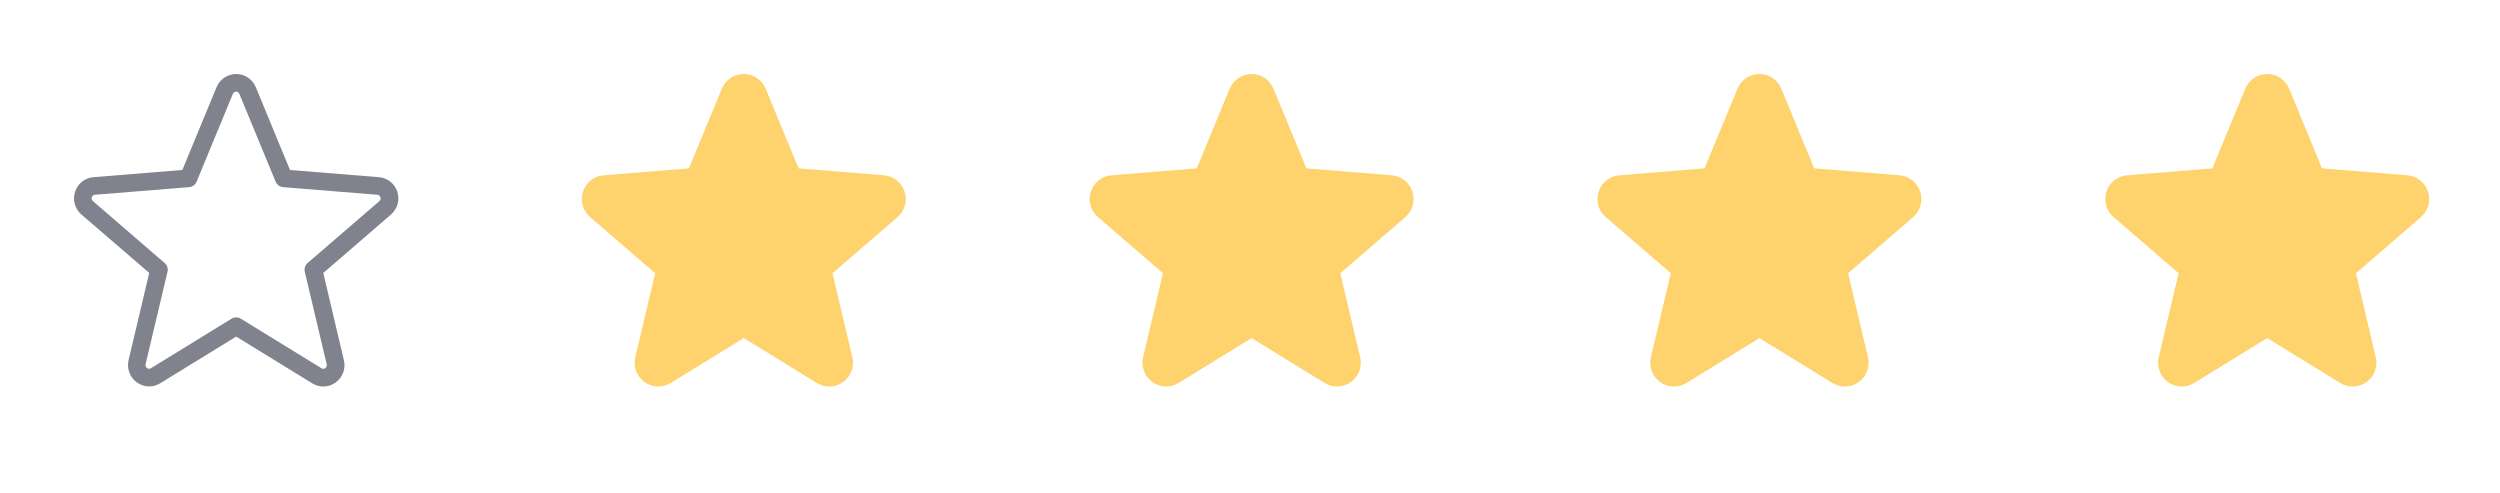 <svg width="76" height="15" viewBox="0 0 76 15" fill="none" xmlns="http://www.w3.org/2000/svg">
<path d="M12.078 5.828C12.039 5.707 11.965 5.6 11.865 5.521C11.765 5.442 11.643 5.395 11.516 5.386L8.816 5.168L7.776 2.649C7.727 2.531 7.644 2.43 7.538 2.359C7.432 2.288 7.308 2.25 7.18 2.25C7.052 2.25 6.927 2.288 6.821 2.359C6.715 2.43 6.633 2.531 6.584 2.649L5.544 5.167L2.843 5.386C2.716 5.395 2.595 5.442 2.495 5.521C2.395 5.6 2.321 5.708 2.282 5.829C2.242 5.951 2.239 6.081 2.274 6.204C2.308 6.327 2.377 6.437 2.474 6.521L4.536 8.296L3.908 10.951C3.879 11.076 3.887 11.206 3.932 11.325C3.976 11.445 4.055 11.549 4.159 11.624C4.261 11.699 4.384 11.742 4.511 11.747C4.638 11.752 4.764 11.718 4.872 11.65L7.18 10.232L9.492 11.653C9.599 11.721 9.725 11.754 9.852 11.75C9.979 11.745 10.102 11.702 10.205 11.626C10.308 11.551 10.387 11.447 10.432 11.328C10.476 11.208 10.485 11.078 10.455 10.954L9.828 8.298L11.886 6.521C11.982 6.437 12.052 6.327 12.087 6.204C12.121 6.08 12.117 5.95 12.078 5.828ZM11.533 6.114L9.351 7.996C9.314 8.028 9.286 8.07 9.271 8.117C9.256 8.164 9.254 8.214 9.265 8.261L9.932 11.075C9.938 11.097 9.937 11.119 9.929 11.14C9.922 11.161 9.908 11.178 9.89 11.191C9.873 11.204 9.853 11.211 9.832 11.212C9.811 11.212 9.79 11.207 9.773 11.195L7.321 9.688C7.278 9.662 7.23 9.649 7.18 9.649C7.13 9.649 7.082 9.662 7.039 9.688L4.587 11.195C4.569 11.206 4.549 11.212 4.528 11.211C4.507 11.21 4.487 11.203 4.47 11.19C4.452 11.178 4.437 11.161 4.429 11.14C4.421 11.119 4.42 11.097 4.425 11.075L5.092 8.261C5.104 8.213 5.102 8.163 5.086 8.116C5.071 8.07 5.044 8.028 5.006 7.996L2.824 6.113C2.807 6.099 2.795 6.081 2.789 6.059C2.783 6.038 2.784 6.015 2.791 5.995C2.797 5.974 2.809 5.956 2.826 5.943C2.843 5.93 2.863 5.922 2.884 5.921L5.749 5.689C5.798 5.685 5.846 5.668 5.886 5.639C5.926 5.609 5.957 5.57 5.976 5.524L7.08 2.853C7.087 2.833 7.101 2.816 7.118 2.804C7.136 2.792 7.156 2.786 7.178 2.786C7.199 2.786 7.22 2.792 7.237 2.804C7.255 2.816 7.268 2.833 7.276 2.853L8.38 5.524C8.399 5.57 8.43 5.609 8.47 5.639C8.51 5.668 8.557 5.685 8.606 5.689L11.471 5.921C11.492 5.922 11.513 5.93 11.529 5.943C11.546 5.956 11.558 5.974 11.564 5.995C11.572 6.015 11.573 6.038 11.568 6.059C11.562 6.08 11.55 6.1 11.533 6.114Z" fill="#80828D"/>
<path d="M27.287 6.598L25.308 8.306L25.911 10.86C25.944 10.999 25.935 11.144 25.886 11.278C25.837 11.412 25.749 11.528 25.633 11.612C25.518 11.696 25.381 11.744 25.238 11.749C25.096 11.755 24.954 11.719 24.833 11.644L22.611 10.277L20.389 11.644C20.267 11.718 20.126 11.754 19.984 11.748C19.842 11.742 19.704 11.695 19.589 11.611C19.474 11.527 19.387 11.411 19.337 11.277C19.288 11.144 19.279 10.999 19.312 10.86L19.918 8.306L17.938 6.598C17.831 6.505 17.753 6.382 17.714 6.245C17.676 6.108 17.679 5.963 17.723 5.827C17.766 5.692 17.849 5.572 17.96 5.484C18.071 5.395 18.206 5.341 18.348 5.329L20.943 5.119L21.945 2.696C21.999 2.564 22.091 2.451 22.209 2.372C22.328 2.292 22.468 2.25 22.61 2.25C22.753 2.25 22.893 2.292 23.011 2.372C23.13 2.451 23.222 2.564 23.276 2.696L24.277 5.119L26.872 5.329C27.014 5.341 27.149 5.394 27.261 5.483C27.373 5.571 27.456 5.691 27.5 5.827C27.544 5.962 27.547 6.108 27.509 6.245C27.47 6.382 27.392 6.505 27.284 6.598L27.287 6.598Z" fill="#FED26C"/>
<path d="M42.724 6.598L40.745 8.306L41.348 10.86C41.381 10.999 41.373 11.144 41.324 11.278C41.274 11.412 41.186 11.528 41.071 11.612C40.956 11.696 40.818 11.744 40.675 11.749C40.533 11.755 40.392 11.719 40.27 11.644L38.049 10.277L35.826 11.644C35.705 11.718 35.564 11.754 35.422 11.748C35.279 11.742 35.142 11.695 35.027 11.611C34.912 11.527 34.824 11.411 34.775 11.277C34.725 11.144 34.717 10.999 34.75 10.86L35.355 8.306L33.376 6.598C33.268 6.505 33.19 6.382 33.152 6.245C33.113 6.108 33.116 5.963 33.16 5.827C33.204 5.692 33.286 5.572 33.398 5.484C33.509 5.395 33.644 5.341 33.786 5.329L36.381 5.119L37.382 2.696C37.436 2.564 37.529 2.451 37.647 2.372C37.766 2.292 37.905 2.25 38.048 2.25C38.191 2.25 38.33 2.292 38.449 2.372C38.567 2.451 38.659 2.564 38.714 2.696L39.714 5.119L42.31 5.329C42.452 5.341 42.587 5.394 42.699 5.483C42.81 5.571 42.893 5.691 42.937 5.827C42.981 5.962 42.984 6.108 42.946 6.245C42.908 6.382 42.83 6.505 42.722 6.598L42.724 6.598Z" fill="#FED26C"/>
<path d="M58.162 6.598L56.182 8.306L56.786 10.86C56.819 10.999 56.81 11.144 56.761 11.278C56.712 11.412 56.624 11.528 56.508 11.612C56.393 11.696 56.255 11.744 56.113 11.749C55.971 11.755 55.83 11.719 55.708 11.644L53.486 10.277L51.264 11.644C51.142 11.718 51.001 11.754 50.859 11.748C50.717 11.742 50.579 11.695 50.464 11.611C50.349 11.527 50.261 11.411 50.212 11.277C50.163 11.144 50.154 10.999 50.187 10.86L50.793 8.306L48.813 6.598C48.706 6.505 48.628 6.382 48.589 6.245C48.551 6.108 48.554 5.963 48.598 5.827C48.641 5.692 48.724 5.572 48.835 5.484C48.946 5.395 49.081 5.341 49.223 5.329L51.818 5.119L52.82 2.696C52.874 2.564 52.966 2.451 53.084 2.372C53.203 2.292 53.343 2.25 53.485 2.25C53.628 2.25 53.768 2.292 53.886 2.372C54.005 2.451 54.097 2.564 54.151 2.696L55.152 5.119L57.747 5.329C57.889 5.341 58.025 5.394 58.136 5.483C58.248 5.571 58.331 5.691 58.375 5.827C58.419 5.962 58.422 6.108 58.383 6.245C58.345 6.382 58.267 6.505 58.159 6.598L58.162 6.598Z" fill="#FED26C"/>
<path d="M73.6 6.598L71.62 8.306L72.223 10.86C72.256 10.999 72.248 11.144 72.198 11.278C72.149 11.412 72.061 11.528 71.946 11.612C71.831 11.696 71.693 11.744 71.55 11.749C71.408 11.755 71.267 11.719 71.145 11.644L68.924 10.277L66.701 11.644C66.579 11.718 66.439 11.754 66.296 11.748C66.154 11.742 66.017 11.695 65.902 11.611C65.787 11.527 65.699 11.411 65.65 11.277C65.6 11.144 65.592 10.999 65.625 10.86L66.23 8.306L64.251 6.598C64.143 6.505 64.065 6.382 64.027 6.245C63.988 6.108 63.991 5.963 64.035 5.827C64.079 5.692 64.161 5.572 64.273 5.484C64.384 5.395 64.519 5.341 64.661 5.329L67.256 5.119L68.257 2.696C68.311 2.564 68.403 2.451 68.522 2.372C68.641 2.292 68.78 2.25 68.923 2.25C69.066 2.25 69.205 2.292 69.324 2.372C69.442 2.451 69.534 2.564 69.589 2.696L70.589 5.119L73.185 5.329C73.327 5.341 73.462 5.394 73.574 5.483C73.685 5.571 73.768 5.691 73.812 5.827C73.856 5.962 73.859 6.108 73.821 6.245C73.783 6.382 73.705 6.505 73.597 6.598L73.6 6.598Z" fill="#FED26C"/>
</svg>
